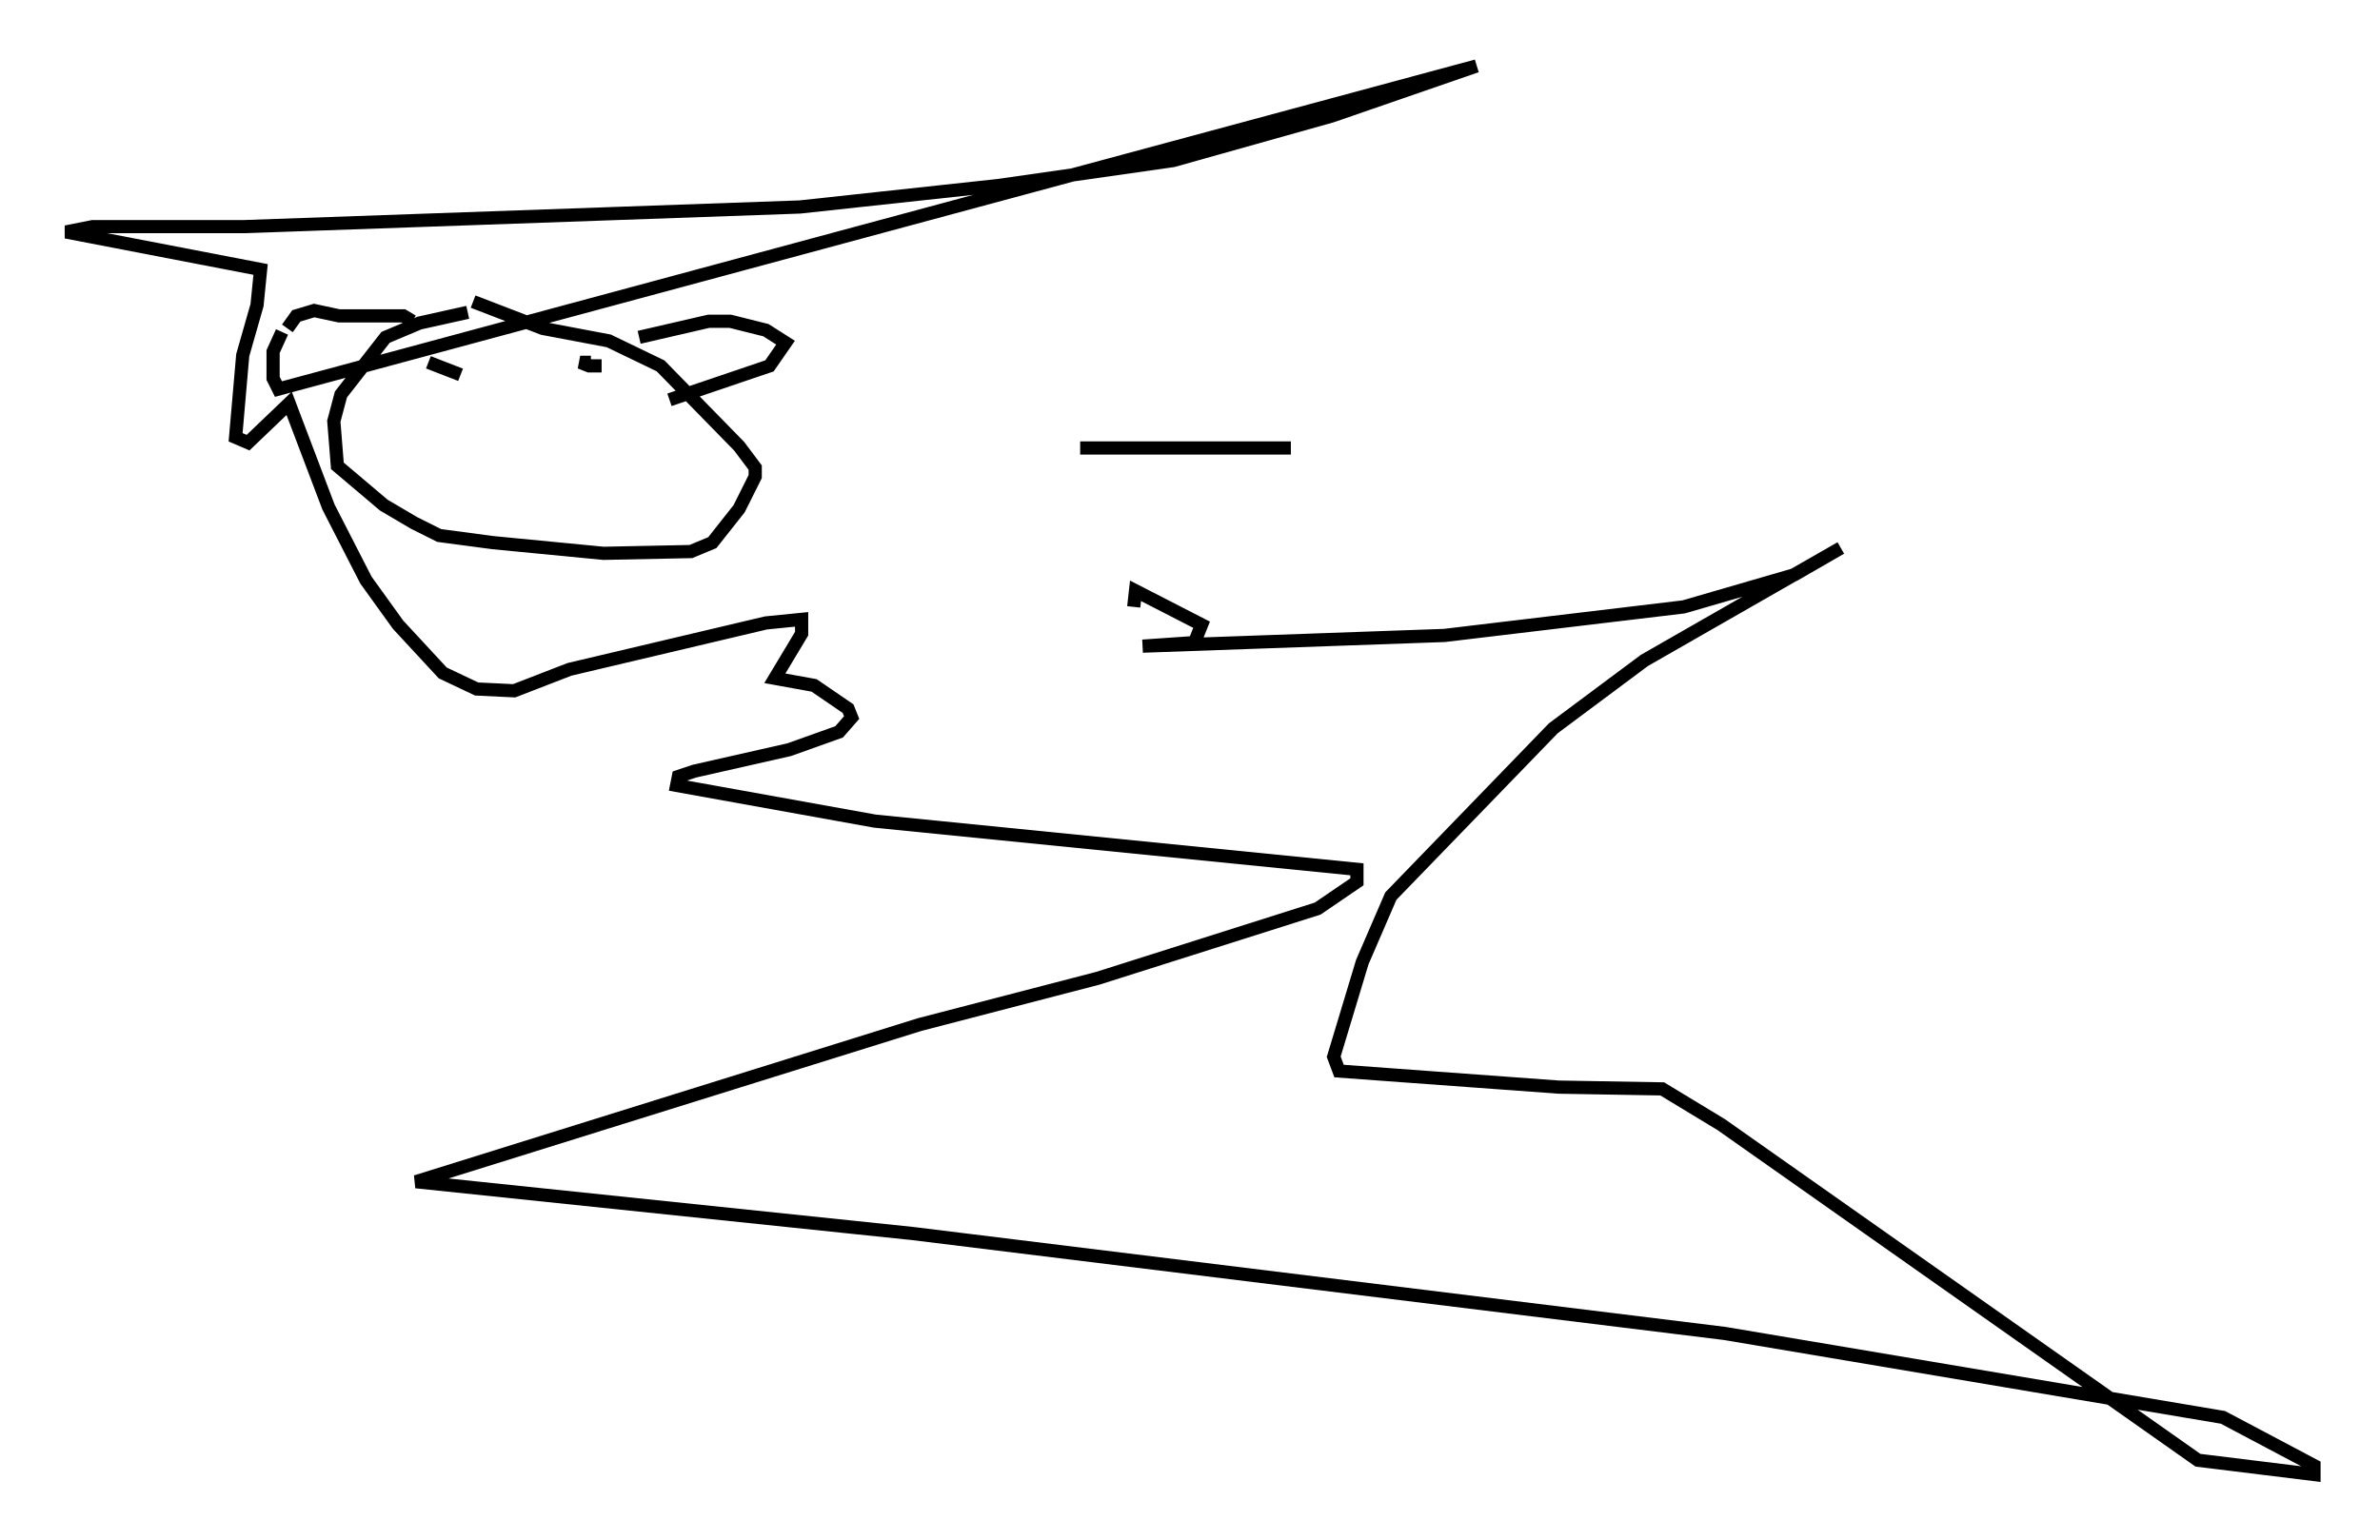 <?xml version="1.0" encoding="utf-8" ?>
<svg baseProfile="full" height="116.765" version="1.1" width="180.364" xmlns="http://www.w3.org/2000/svg" xmlns:ev="http://www.w3.org/2001/xml-events" xmlns:xlink="http://www.w3.org/1999/xlink"><defs /><rect fill="white" height="116.765" width="180.364" x="0" y="0" /><path d="M38.017, 24.08 m-2.571, -0.406 l-3.654, 0.812 -2.571, 1.083 l-3.383, 4.33 -0.541, 2.03 l0.271, 3.383 3.518, 2.977 l2.3, 1.353 1.894, 0.947 l4.059, 0.541 8.39, 0.812 l6.631, -0.135 1.624, -0.677 l2.03, -2.571 1.218, -2.436 l0.0, -0.677 -1.218, -1.624 l-5.954, -6.089 -3.924, -1.894 l-5.007, -0.947 -5.277, -2.03 m-4.601, 1.488 l-0.677, -0.406 -4.871, 0.0 l-1.894, -0.406 -1.353, 0.406 l-0.677, 0.947 m-0.406, 0.271 l-0.677, 1.488 0.0, 2.03 l0.406, 0.812 90.797, -24.492 l-10.961, 3.789 -12.043, 3.383 l-13.261, 1.894 -15.02, 1.624 l-42.083, 1.488 -11.502, 0.0 l-2.03, 0.406 14.75, 2.842 l-0.271, 2.706 -1.083, 3.789 l-0.541, 6.225 0.947, 0.406 l3.112, -2.977 2.977, 7.848 l2.842, 5.548 2.436, 3.383 l3.383, 3.654 2.571, 1.218 l2.842, 0.135 4.195, -1.624 l14.885, -3.518 2.706, -0.271 l0.0, 1.083 -2.03, 3.383 l2.977, 0.541 2.571, 1.759 l0.271, 0.677 -0.947, 1.083 l-3.789, 1.353 -7.172, 1.624 l-1.218, 0.406 -0.135, 0.677 l15.02, 2.706 36.535, 3.654 l0.0, 0.947 -2.977, 2.03 l-16.644, 5.277 -13.532, 3.518 l-38.159, 11.908 37.618, 3.924 l61.569, 7.578 37.753, 6.36 l6.901, 3.654 0.0, 0.677 l-8.796, -1.083 -36.13, -25.44 l-4.465, -2.706 -7.848, -0.135 l-16.644, -1.218 -0.406, -1.083 l2.165, -7.172 2.165, -5.007 l12.314, -12.72 6.901, -5.142 l14.885, -8.525 -3.518, 2.03 l-8.39, 2.436 -18.132, 2.165 l-22.868, 0.812 3.924, -0.271 l0.541, -1.353 -5.007, -2.571 l-0.135, 1.218 m0.0, 0.0 l0.0, 0.0 m0.0, 0.0 l0.0, 0.0 m11.908, -12.043 l-15.967, 0.0 m-33.423, -8.39 l5.277, -1.218 1.624, 0.0 l2.706, 0.677 1.488, 0.947 l-1.218, 1.759 -7.578, 2.571 m-18.268, -2.842 l2.436, 0.947 m9.878, -0.947 l-0.812, 0.0 0.677, 0.271 l0.947, 0.0 " fill="none" stroke="black" stroke-width="1" /></svg>
